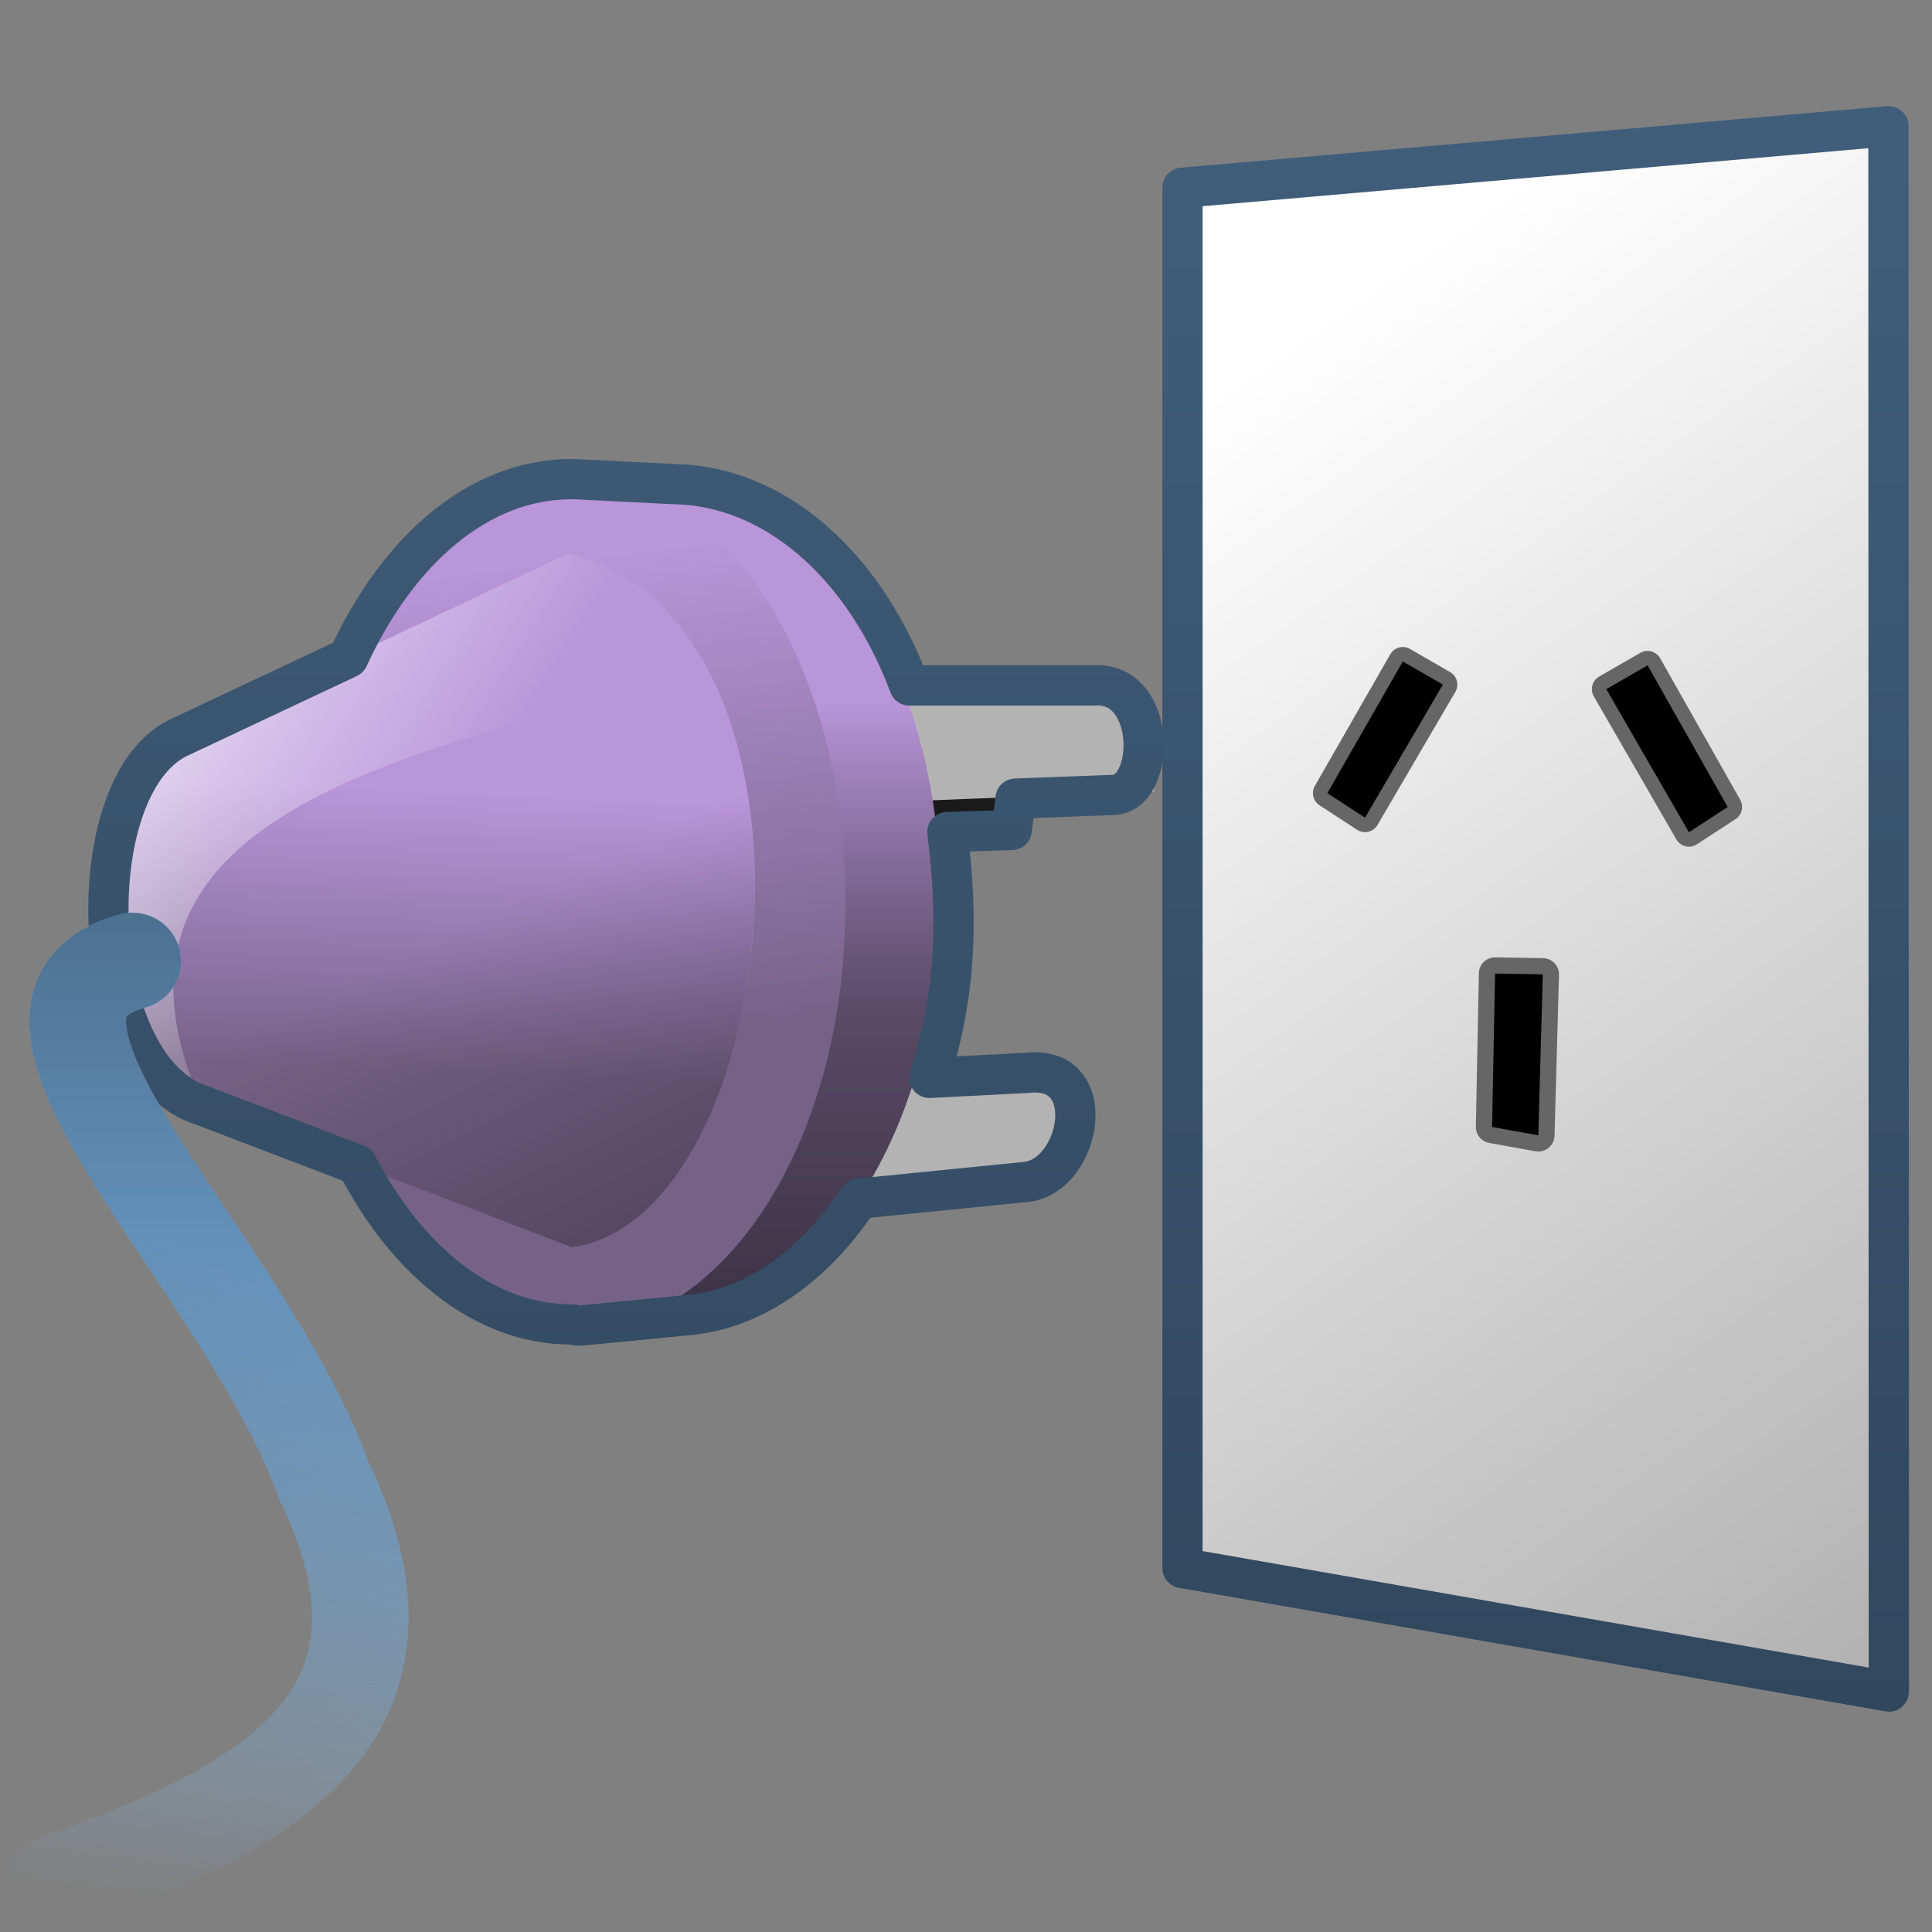 <?xml version="1.0" encoding="UTF-8" standalone="no"?>
<!-- Created with Inkscape (http://www.inkscape.org/) -->

<svg
   xmlns:dc="http://purl.org/dc/elements/1.1/"
   xmlns:cc="http://creativecommons.org/ns#"
   xmlns:rdf="http://www.w3.org/1999/02/22-rdf-syntax-ns#"
   xmlns:svg="http://www.w3.org/2000/svg"
   xmlns="http://www.w3.org/2000/svg"
   xmlns:xlink="http://www.w3.org/1999/xlink"
   xmlns:sodipodi="http://sodipodi.sourceforge.net/DTD/sodipodi-0.dtd"
   xmlns:inkscape="http://www.inkscape.org/namespaces/inkscape"
   width="128"
   height="128"
   id="svg23697"
   version="1.1"
   inkscape:version="0.48.3.1 r9886"
   sodipodi:docname="Documento nuevo 5">
  <rect width="100%" height="100%" fill="#808080" stroke="none"/>
  <defs
     id="defs23699">
    <linearGradient
       inkscape:collect="always"
       xlink:href="#linearGradient5344"
       id="linearGradient49316"
       gradientUnits="userSpaceOnUse"
       gradientTransform="matrix(2.667,0,0,2.667,-2627.339,-1367.474)"
       x1="995.403"
       y1="853.937"
       x2="995.403"
       y2="903.526" />
    <linearGradient
       id="linearGradient5344">
      <stop
         style="stop-color:#000000;stop-opacity:1;"
         offset="0"
         id="stop5346" />
      <stop
         style="stop-color:#000000;stop-opacity:0;"
         offset="1"
         id="stop5348" />
    </linearGradient>
    <linearGradient
       inkscape:collect="always"
       xlink:href="#linearGradient5398"
       id="linearGradient49322"
       gradientUnits="userSpaceOnUse"
       gradientTransform="matrix(2.667,0,0,2.667,-1294.006,-1580.807)"
       x1="488.839"
       y1="970.05"
       x2="486.806"
       y2="986.178" />
    <linearGradient
       inkscape:collect="always"
       id="linearGradient5398">
      <stop
         style="stop-color:#87c6ff;stop-opacity:1;"
         offset="0"
         id="stop5400" />
      <stop
         style="stop-color:#87c6ff;stop-opacity:0"
         offset="1"
         id="stop5402" />
    </linearGradient>
    <linearGradient
       inkscape:collect="always"
       xlink:href="#linearGradient9863"
       id="linearGradient49325"
       gradientUnits="userSpaceOnUse"
       gradientTransform="matrix(2.667,0,0,2.667,-2627.339,-1367.474)"
       x1="1009.886"
       y1="906.943"
       x2="1009.886"
       y2="859.419" />
    <linearGradient
       id="linearGradient9863">
      <stop
         style="stop-color:#2f445a;stop-opacity:1;"
         offset="0"
         id="stop9865" />
      <stop
         style="stop-color:#415f7c;stop-opacity:1"
         offset="1"
         id="stop9867" />
    </linearGradient>
    <linearGradient
       inkscape:collect="always"
       xlink:href="#linearGradient5344"
       id="linearGradient49328"
       gradientUnits="userSpaceOnUse"
       gradientTransform="matrix(2.667,0,0,2.667,-1291.005,-1580.807)"
       x1="509.67"
       y1="990.616"
       x2="495.9"
       y2="962.192" />
    <linearGradient
       id="linearGradient23630">
      <stop
         style="stop-color:#000000;stop-opacity:1;"
         offset="0"
         id="stop23632" />
      <stop
         style="stop-color:#000000;stop-opacity:0;"
         offset="1"
         id="stop23634" />
    </linearGradient>
    <linearGradient
       inkscape:collect="always"
       xlink:href="#linearGradient5165-9"
       id="linearGradient49331"
       gradientUnits="userSpaceOnUse"
       gradientTransform="matrix(2.667,0,0,2.667,-1291.005,-1580.807)"
       x1="483.096"
       y1="954.914"
       x2="494.304"
       y2="961.985" />
    <linearGradient
       id="linearGradient5165-9">
      <stop
         id="stop5167-6"
         style="stop-color:#ffffff;stop-opacity:1"
         offset="0" />
      <stop
         id="stop5169-7"
         style="stop-color:#ffffff;stop-opacity:0"
         offset="1" />
    </linearGradient>
    <linearGradient
       inkscape:collect="always"
       xlink:href="#linearGradient5316"
       id="linearGradient49334"
       gradientUnits="userSpaceOnUse"
       gradientTransform="matrix(2.667,0,0,2.667,-1291.005,-1580.807)"
       x1="492.353"
       y1="958.847"
       x2="492.028"
       y2="965.83" />
    <linearGradient
       id="linearGradient5316">
      <stop
         style="stop-color:#b995da;stop-opacity:1;"
         offset="0"
         id="stop5320" />
      <stop
         style="stop-color:#766287;stop-opacity:1;"
         offset="1"
         id="stop5322" />
    </linearGradient>
    <linearGradient
       inkscape:collect="always"
       xlink:href="#linearGradient5316"
       id="linearGradient45716"
       gradientUnits="userSpaceOnUse"
       x1="520.616"
       y1="953.891"
       x2="522.265"
       y2="964.85" />
    <linearGradient
       id="linearGradient23645">
      <stop
         style="stop-color:#b995da;stop-opacity:1;"
         offset="0"
         id="stop23647" />
      <stop
         style="stop-color:#766287;stop-opacity:1;"
         offset="1"
         id="stop23649" />
    </linearGradient>
    <linearGradient
       inkscape:collect="always"
       xlink:href="#linearGradient5344"
       id="linearGradient49338"
       gradientUnits="userSpaceOnUse"
       gradientTransform="matrix(3.414,0,0,2.881,-1741.651,-1785.866)"
       x1="523.625"
       y1="985.72"
       x2="523.625"
       y2="956.831" />
    <linearGradient
       id="linearGradient23652">
      <stop
         style="stop-color:#000000;stop-opacity:1;"
         offset="0"
         id="stop23654" />
      <stop
         style="stop-color:#000000;stop-opacity:0;"
         offset="1"
         id="stop23656" />
    </linearGradient>
    <linearGradient
       inkscape:collect="always"
       xlink:href="#linearGradient5316"
       id="linearGradient49344"
       gradientUnits="userSpaceOnUse"
       gradientTransform="matrix(3.414,0,0,2.881,-1741.651,-1785.866)"
       x1="526.834"
       y1="956.839"
       x2="526.834"
       y2="964.151" />
    <linearGradient
       id="linearGradient23659">
      <stop
         style="stop-color:#b995da;stop-opacity:1;"
         offset="0"
         id="stop23661" />
      <stop
         style="stop-color:#766287;stop-opacity:1;"
         offset="1"
         id="stop23663" />
    </linearGradient>
    <linearGradient
       inkscape:collect="always"
       xlink:href="#linearGradient5439"
       id="linearGradient49351"
       gradientUnits="userSpaceOnUse"
       gradientTransform="matrix(2.667,0,0,2.667,-1294.006,-1580.807)"
       x1="514.13"
       y1="949.999"
       x2="580.763"
       y2="1045.458" />
    <linearGradient
       id="linearGradient5439">
      <stop
         style="stop-color:#ffffff;stop-opacity:1;"
         offset="0"
         id="stop5441" />
      <stop
         style="stop-color:#000000;stop-opacity:1;"
         offset="1"
         id="stop5443" />
    </linearGradient>
    <linearGradient
       inkscape:collect="always"
       xlink:href="#linearGradient9863"
       id="linearGradient49353"
       gradientUnits="userSpaceOnUse"
       gradientTransform="matrix(2.667,0,0,2.667,-2627.339,-1367.474)"
       x1="1026.887"
       y1="907.234"
       x2="1026.887"
       y2="859.924" />
    <linearGradient
       id="linearGradient23670">
      <stop
         style="stop-color:#2f445a;stop-opacity:1;"
         offset="0"
         id="stop23672" />
      <stop
         style="stop-color:#415f7c;stop-opacity:1"
         offset="1"
         id="stop23674" />
    </linearGradient>
  </defs>
  <sodipodi:namedview
     id="base"
     pagecolor="#ffffff"
     bordercolor="#666666"
     borderopacity="1.0"
     inkscape:pageopacity="0.0"
     inkscape:pageshadow="2"
     inkscape:zoom="0.98994949"
     inkscape:cx="257.99456"
     inkscape:cy="112.47057"
     inkscape:document-units="px"
     inkscape:current-layer="layer1"
     showgrid="false"
     inkscape:window-width="1366"
     inkscape:window-height="717"
     inkscape:window-x="0"
     inkscape:window-y="0"
     inkscape:window-maximized="1" />
  <g
     inkscape:label="Capa 1"
     inkscape:groupmode="layer"
     id="layer1"
     transform="translate(0,-924.362)">
    <path
       inkscape:connector-curvature="0"
       sodipodi:nodetypes="ccccc"
       id="path189483"
       d="m 125.141,1036.43 -46.799,-8.185 0,-91.443 46.772,-4.075 0.027,103.703 z"
       style="fill:url(#linearGradient49351);fill-rule:evenodd;stroke:url(#linearGradient49353);stroke-width:2.667px;stroke-linecap:round;stroke-linejoin:round;stroke-opacity:1;display:inline" />
    <path
       inkscape:connector-curvature="0"
       style="fill:#333333;fill-rule:evenodd;stroke:none;display:inline"
       d="m 72.506,976.178 -28.826,0.502 3.333,-6.486 27.789,-0.075 -2.297,6.061 z"
       id="path9296"
       sodipodi:nodetypes="ccccc" />
    <path
       inkscape:connector-curvature="0"
       style="fill:#1a1a1a;fill-rule:evenodd;stroke:none;display:inline"
       d="m 35.946,980.3 29.94,-2.155 1.706,-6.356 -32.992,0.423 1.346,8.088 z"
       id="path9352"
       sodipodi:nodetypes="ccccc" />
    <path
       inkscape:connector-curvature="0"
       sodipodi:nodetypes="ccccc"
       id="path9292"
       d="m 76.487,976.803 -27.96,1.101 -1.197,-7.375 27.284,-0.248 1.873,6.521 z"
       style="fill:#b3b3b3;fill-rule:evenodd;stroke:none;display:inline" />
    <path
       inkscape:connector-curvature="0"
       style="fill:#b3b3b3;fill-rule:evenodd;stroke:none;display:inline"
       d="m 67.781,1002.719 -21.532,2.057 -0.623,-8.135 22.425,-1.224 c 4.79,2.577 2.328,4.941 -0.269,7.302 z"
       id="path9349"
       sodipodi:nodetypes="ccccc" />
    <path
       inkscape:connector-curvature="0"
       sodipodi:nodetypes="csssssc"
       id="path9310"
       d="m 62.31,984.013 c 0,14.825 -7.57,26.928 -17.045,27.533 -0.248,0.027 -6.712,0.613 -6.961,0.613 -9.82,0 -11.573,-12.935 -11.573,-28.146 0,-15.212 1.562,-27.926 11.382,-27.926 0.08,0 6.57,0.369 6.651,0.371 9.708,0.203 17.546,12.469 17.546,27.555 z"
       style="fill:url(#linearGradient49344);fill-opacity:1;stroke:none;display:inline" />
    <path
       inkscape:connector-curvature="0"
       sodipodi:nodetypes="ccccc"
       id="path9359"
       d="m 109.155,968.441 5.308,9.386 -2.568,1.674 -5.473,-9.482 2.733,-1.578 z"
       style="fill:#000000;fill-rule:evenodd;stroke:#666666;stroke-width:1.914;stroke-linecap:round;stroke-linejoin:round;stroke-miterlimit:4;stroke-opacity:1;stroke-dasharray:none;display:inline" />
    <path
       inkscape:connector-curvature="0"
       style="fill:#000000;fill-rule:evenodd;stroke:#666666;stroke-width:1.914;stroke-linecap:round;stroke-linejoin:round;stroke-miterlimit:4;stroke-opacity:1;stroke-dasharray:none;display:inline"
       d="m 92.94,968.185 -4.999,8.725 2.495,1.627 5.159,-8.819 -2.655,-1.533 z"
       id="path9362"
       sodipodi:nodetypes="ccccc" />
    <path
       inkscape:connector-curvature="0"
       sodipodi:nodetypes="ccccc"
       id="path9364"
       d="m 99.053,988.864 -0.2,10.164 3.065,0.551 0.296,-10.663 -3.162,-0.053 z"
       style="fill:#000000;fill-rule:evenodd;stroke:#666666;stroke-width:2.148;stroke-linecap:round;stroke-linejoin:round;stroke-miterlimit:4;stroke-opacity:1;stroke-dasharray:none;display:inline" />
    <path
       inkscape:connector-curvature="0"
       style="fill:url(#linearGradient49338);fill-opacity:1;stroke:none;display:inline"
       d="m 62.31,984.013 c 0,14.825 -7.57,26.928 -17.045,27.533 -0.248,0.027 -6.712,0.613 -6.961,0.613 -9.82,0 -11.573,-12.935 -11.573,-28.146 0,-15.212 1.562,-27.926 11.382,-27.926 0.08,0 6.57,0.369 6.651,0.371 9.708,0.203 17.546,12.469 17.546,27.555 z"
       id="path9390"
       sodipodi:nodetypes="csssssc" />
    <path
       transform="matrix(3.466,0,0,2.925,-1775.389,-1827.663)"
       d="m 528.386,961.304 a 5.211,9.564 0 1 1 -10.421,0 5.211,9.564 0 1 1 10.421,0 z"
       sodipodi:ry="9.5638885"
       sodipodi:rx="5.2107229"
       sodipodi:cy="961.30426"
       sodipodi:cx="523.1748"
       id="path9374"
       style="fill:url(#linearGradient45716);fill-opacity:1;stroke:none;display:inline"
       sodipodi:type="arc" />
    <path
       inkscape:connector-curvature="0"
       sodipodi:nodetypes="ccccc"
       id="path9381"
       d="m 37.884,1006.996 c 13.961,-1.882 18.332,-41.359 -0.235,-45.962 l -25.927,12.256 c -6.578,3.325 -6.077,21.906 1.65,24.278 l 24.513,9.428 z"
       style="fill:url(#linearGradient49334);fill-rule:evenodd;stroke:none;display:inline" />
    <path
       inkscape:connector-curvature="0"
       style="fill:url(#linearGradient49331);fill-rule:evenodd;stroke:none;display:inline"
       d="m 47.126,969.146 c -2.003,-4.008 -5.104,-7.028 -9.478,-8.113 l -25.927,12.256 c -6.578,3.325 -6.077,21.906 1.65,24.278 -8.031,-18.234 10.87,-23.184 33.756,-28.421 z"
       id="path9401"
       sodipodi:nodetypes="ccccc" />
    <path
       inkscape:connector-curvature="0"
       style="fill:url(#linearGradient49328);fill-rule:evenodd;stroke:none;display:inline"
       d="m 37.884,1006.996 c 8.988,-1.211 14.473,-18.301 11.065,-33.108 -10.802,4.802 -41.711,-1.287 -35.253,23.805 l 24.188,9.303 z"
       id="path9406"
       sodipodi:nodetypes="cccc" />
    <path
       inkscape:connector-curvature="0"
       sodipodi:nodetypes="cccccsssccccccccccssc"
       id="path9430"
       d="m 37.828,956.109 c -6.085,0 -11.478,4.684 -14.75,11.833 l -11.333,5.333 c -6.578,3.325 -6.06,21.962 1.667,24.333 l 10.25,3.917 c 3.31,6.405 8.462,10.583 14.167,10.583 0.171,0 0.323,0.083 0.5,0.083 0.251,0 6.67,-0.651 6.917,-0.667 4.516,-0.288 8.629,-3.187 11.667,-7.75 l 10.833,-1.083 c 3.819,-0.133 5.316,-7.804 0.333,-7.25 l -6.5,0.333 c 1.805,-5.717 1.894,-10.611 1.187,-16.287 l 4.266,-0.136 0.251,-2.078 6.47,-0.245 c 2.843,-0.083 2.919,-7.562 -1.298,-7.255 l -12.208,0 c -3.041,-8.125 -9.026,-13.199 -15.5,-13.333 -0.08,-0.002 -6.585,-0.333 -6.667,-0.333 -0.083,-0.002 -0.165,0 -0.251,0 z"
       style="fill:none;stroke:url(#linearGradient49325);stroke-width:2.667px;stroke-linecap:round;stroke-linejoin:round;stroke-opacity:1;display:inline" />
    <path
       inkscape:connector-curvature="0"
       style="fill:none;stroke:url(#linearGradient49322);stroke-width:6.4;stroke-linecap:round;stroke-linejoin:round;stroke-miterlimit:4;stroke-opacity:1;stroke-dasharray:none;display:inline"
       d="m 8.786,988.033 c -11.487,3.097 7.418,19.85 12.7,34.476 7.801,16.235 -4.97,22.038 -17.825,26.649"
       id="path9418"
       sodipodi:nodetypes="ccc" />
    <path
       inkscape:connector-curvature="0"
       style="fill:#000000;fill-rule:evenodd;stroke:none;display:inline"
       d="m 109.155,968.441 5.308,9.386 -2.568,1.674 -5.473,-9.482 2.733,-1.578 z"
       id="path9476"
       sodipodi:nodetypes="ccccc" />
    <path
       inkscape:connector-curvature="0"
       sodipodi:nodetypes="ccccc"
       id="path9478"
       d="m 92.94,968.185 -4.999,8.725 2.495,1.627 5.159,-8.819 -2.655,-1.533 z"
       style="fill:#000000;fill-rule:evenodd;stroke:none;display:inline" />
    <path
       inkscape:connector-curvature="0"
       style="fill:#000000;fill-rule:evenodd;stroke:none;display:inline"
       d="m 99.053,988.864 -0.2,10.164 3.065,0.551 0.296,-10.663 -3.162,-0.053 z"
       id="path9480"
       sodipodi:nodetypes="ccccc" />
    <path
       inkscape:connector-curvature="0"
       sodipodi:nodetypes="ccc"
       id="path9482"
       d="m 8.786,988.033 c -11.487,3.097 7.418,19.85 12.7,34.476 7.801,16.235 -4.97,22.038 -17.825,26.649"
       style="fill:none;stroke:url(#linearGradient49316);stroke-width:6.4;stroke-linecap:round;stroke-linejoin:round;stroke-miterlimit:4;stroke-opacity:1;stroke-dasharray:none;display:inline" />
  </g>
</svg>
